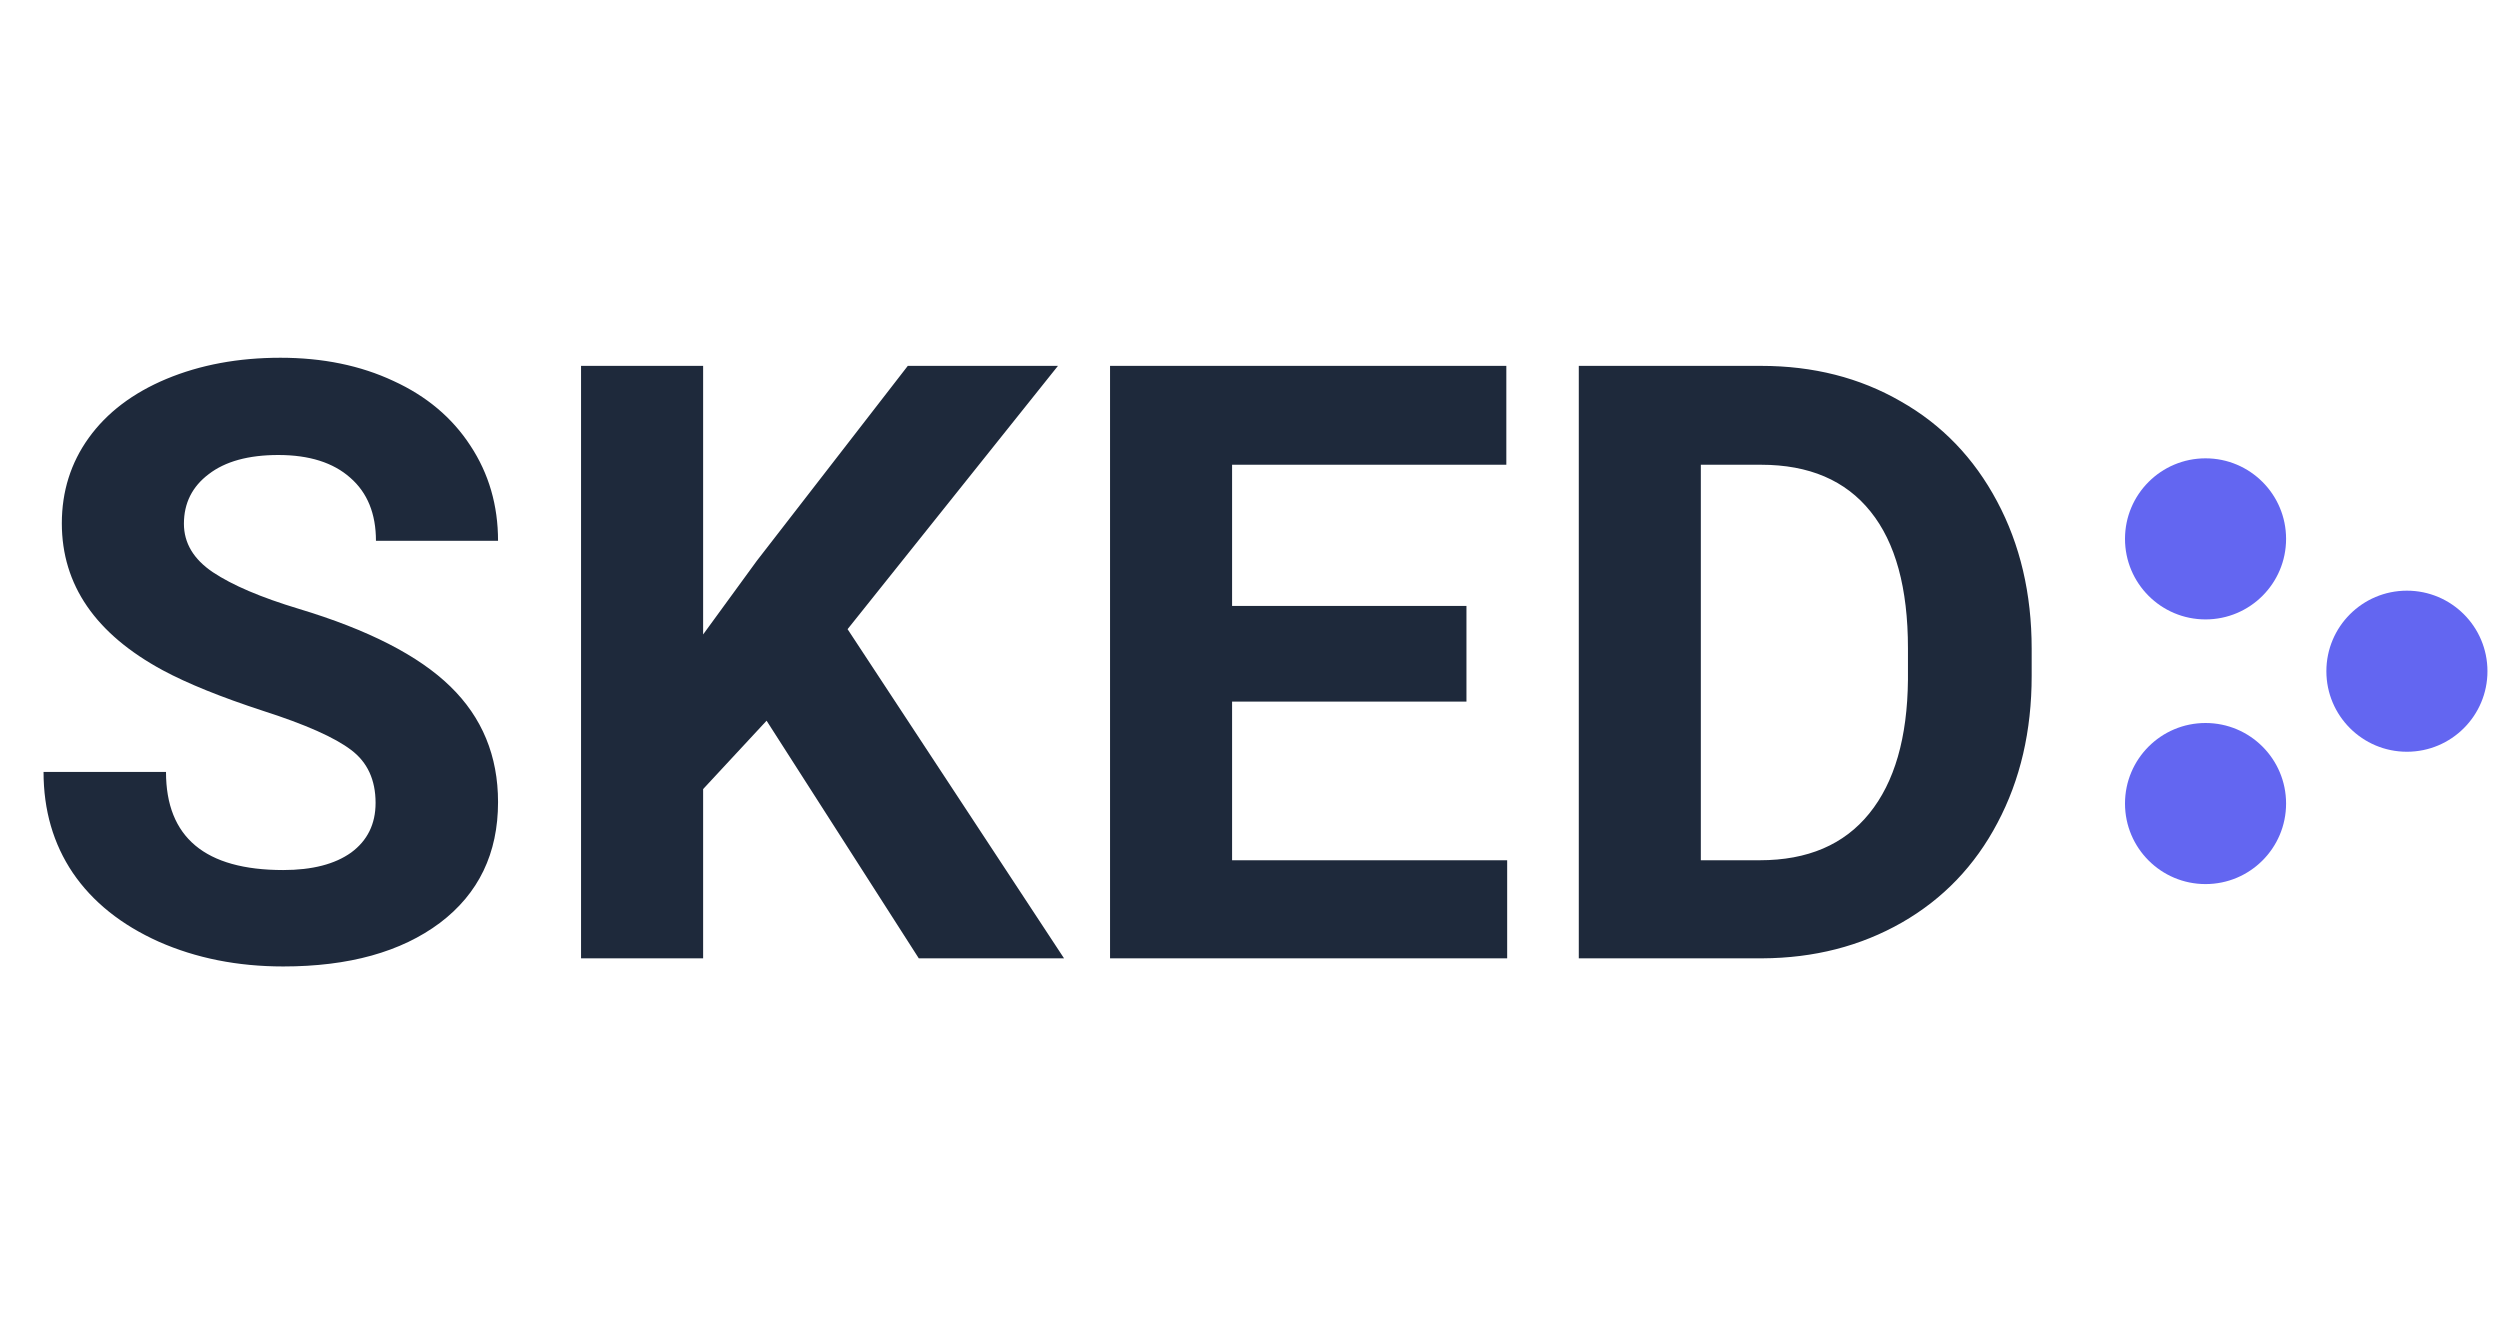 <svg width="60" height="32" viewBox="0 0 60 32" fill="none" xmlns="http://www.w3.org/2000/svg">
<path d="M9.014 19.27C9.014 18.716 8.818 18.293 8.428 18C8.037 17.701 7.334 17.388 6.318 17.062C5.303 16.73 4.499 16.405 3.906 16.086C2.292 15.213 1.484 14.038 1.484 12.56C1.484 11.792 1.699 11.109 2.129 10.51C2.565 9.904 3.187 9.432 3.994 9.094C4.808 8.755 5.719 8.586 6.729 8.586C7.744 8.586 8.649 8.771 9.443 9.143C10.238 9.507 10.853 10.025 11.289 10.695C11.732 11.366 11.953 12.128 11.953 12.98H9.023C9.023 12.329 8.818 11.825 8.408 11.467C7.998 11.102 7.422 10.92 6.68 10.92C5.964 10.92 5.407 11.073 5.01 11.379C4.613 11.678 4.414 12.075 4.414 12.57C4.414 13.033 4.645 13.42 5.107 13.732C5.576 14.045 6.263 14.338 7.168 14.611C8.835 15.113 10.049 15.734 10.81 16.477C11.572 17.219 11.953 18.143 11.953 19.25C11.953 20.48 11.488 21.447 10.557 22.15C9.626 22.847 8.372 23.195 6.797 23.195C5.703 23.195 4.707 22.997 3.809 22.6C2.91 22.196 2.223 21.646 1.748 20.949C1.279 20.253 1.045 19.445 1.045 18.527H3.984C3.984 20.096 4.922 20.881 6.797 20.881C7.493 20.881 8.037 20.741 8.428 20.461C8.818 20.174 9.014 19.777 9.014 19.27ZM18.398 17.297L16.875 18.938V23H13.945V8.781H16.875V15.227L18.164 13.459L21.787 8.781H25.391L20.342 15.1L25.537 23H22.051L18.398 17.297ZM35.195 16.838H29.57V20.646H36.172V23H26.641V8.781H36.152V11.154H29.57V14.543H35.195V16.838ZM37.891 23V8.781H42.266C43.516 8.781 44.632 9.064 45.615 9.631C46.605 10.191 47.376 10.992 47.93 12.033C48.483 13.068 48.76 14.247 48.76 15.568V16.223C48.76 17.544 48.486 18.719 47.94 19.748C47.399 20.777 46.634 21.574 45.645 22.141C44.655 22.707 43.538 22.994 42.295 23H37.891ZM40.82 11.154V20.646H42.236C43.382 20.646 44.258 20.272 44.863 19.523C45.469 18.775 45.778 17.704 45.791 16.311V15.559C45.791 14.113 45.492 13.02 44.893 12.277C44.294 11.529 43.418 11.154 42.266 11.154H40.82Z" fill="#1e293b"/>
<circle cx="52.933" cy="12.933" r="1.933" transform="rotate(-90 52.933 12.933)" fill="#6366f1"/>
<circle cx="52.933" cy="19.285" r="1.933" transform="rotate(-90 52.933 19.285)" fill="#6366f1"/>
<circle cx="57.766" cy="16.109" r="1.933" transform="rotate(-90 57.766 16.109)" fill="#6366f1"/>
</svg>
